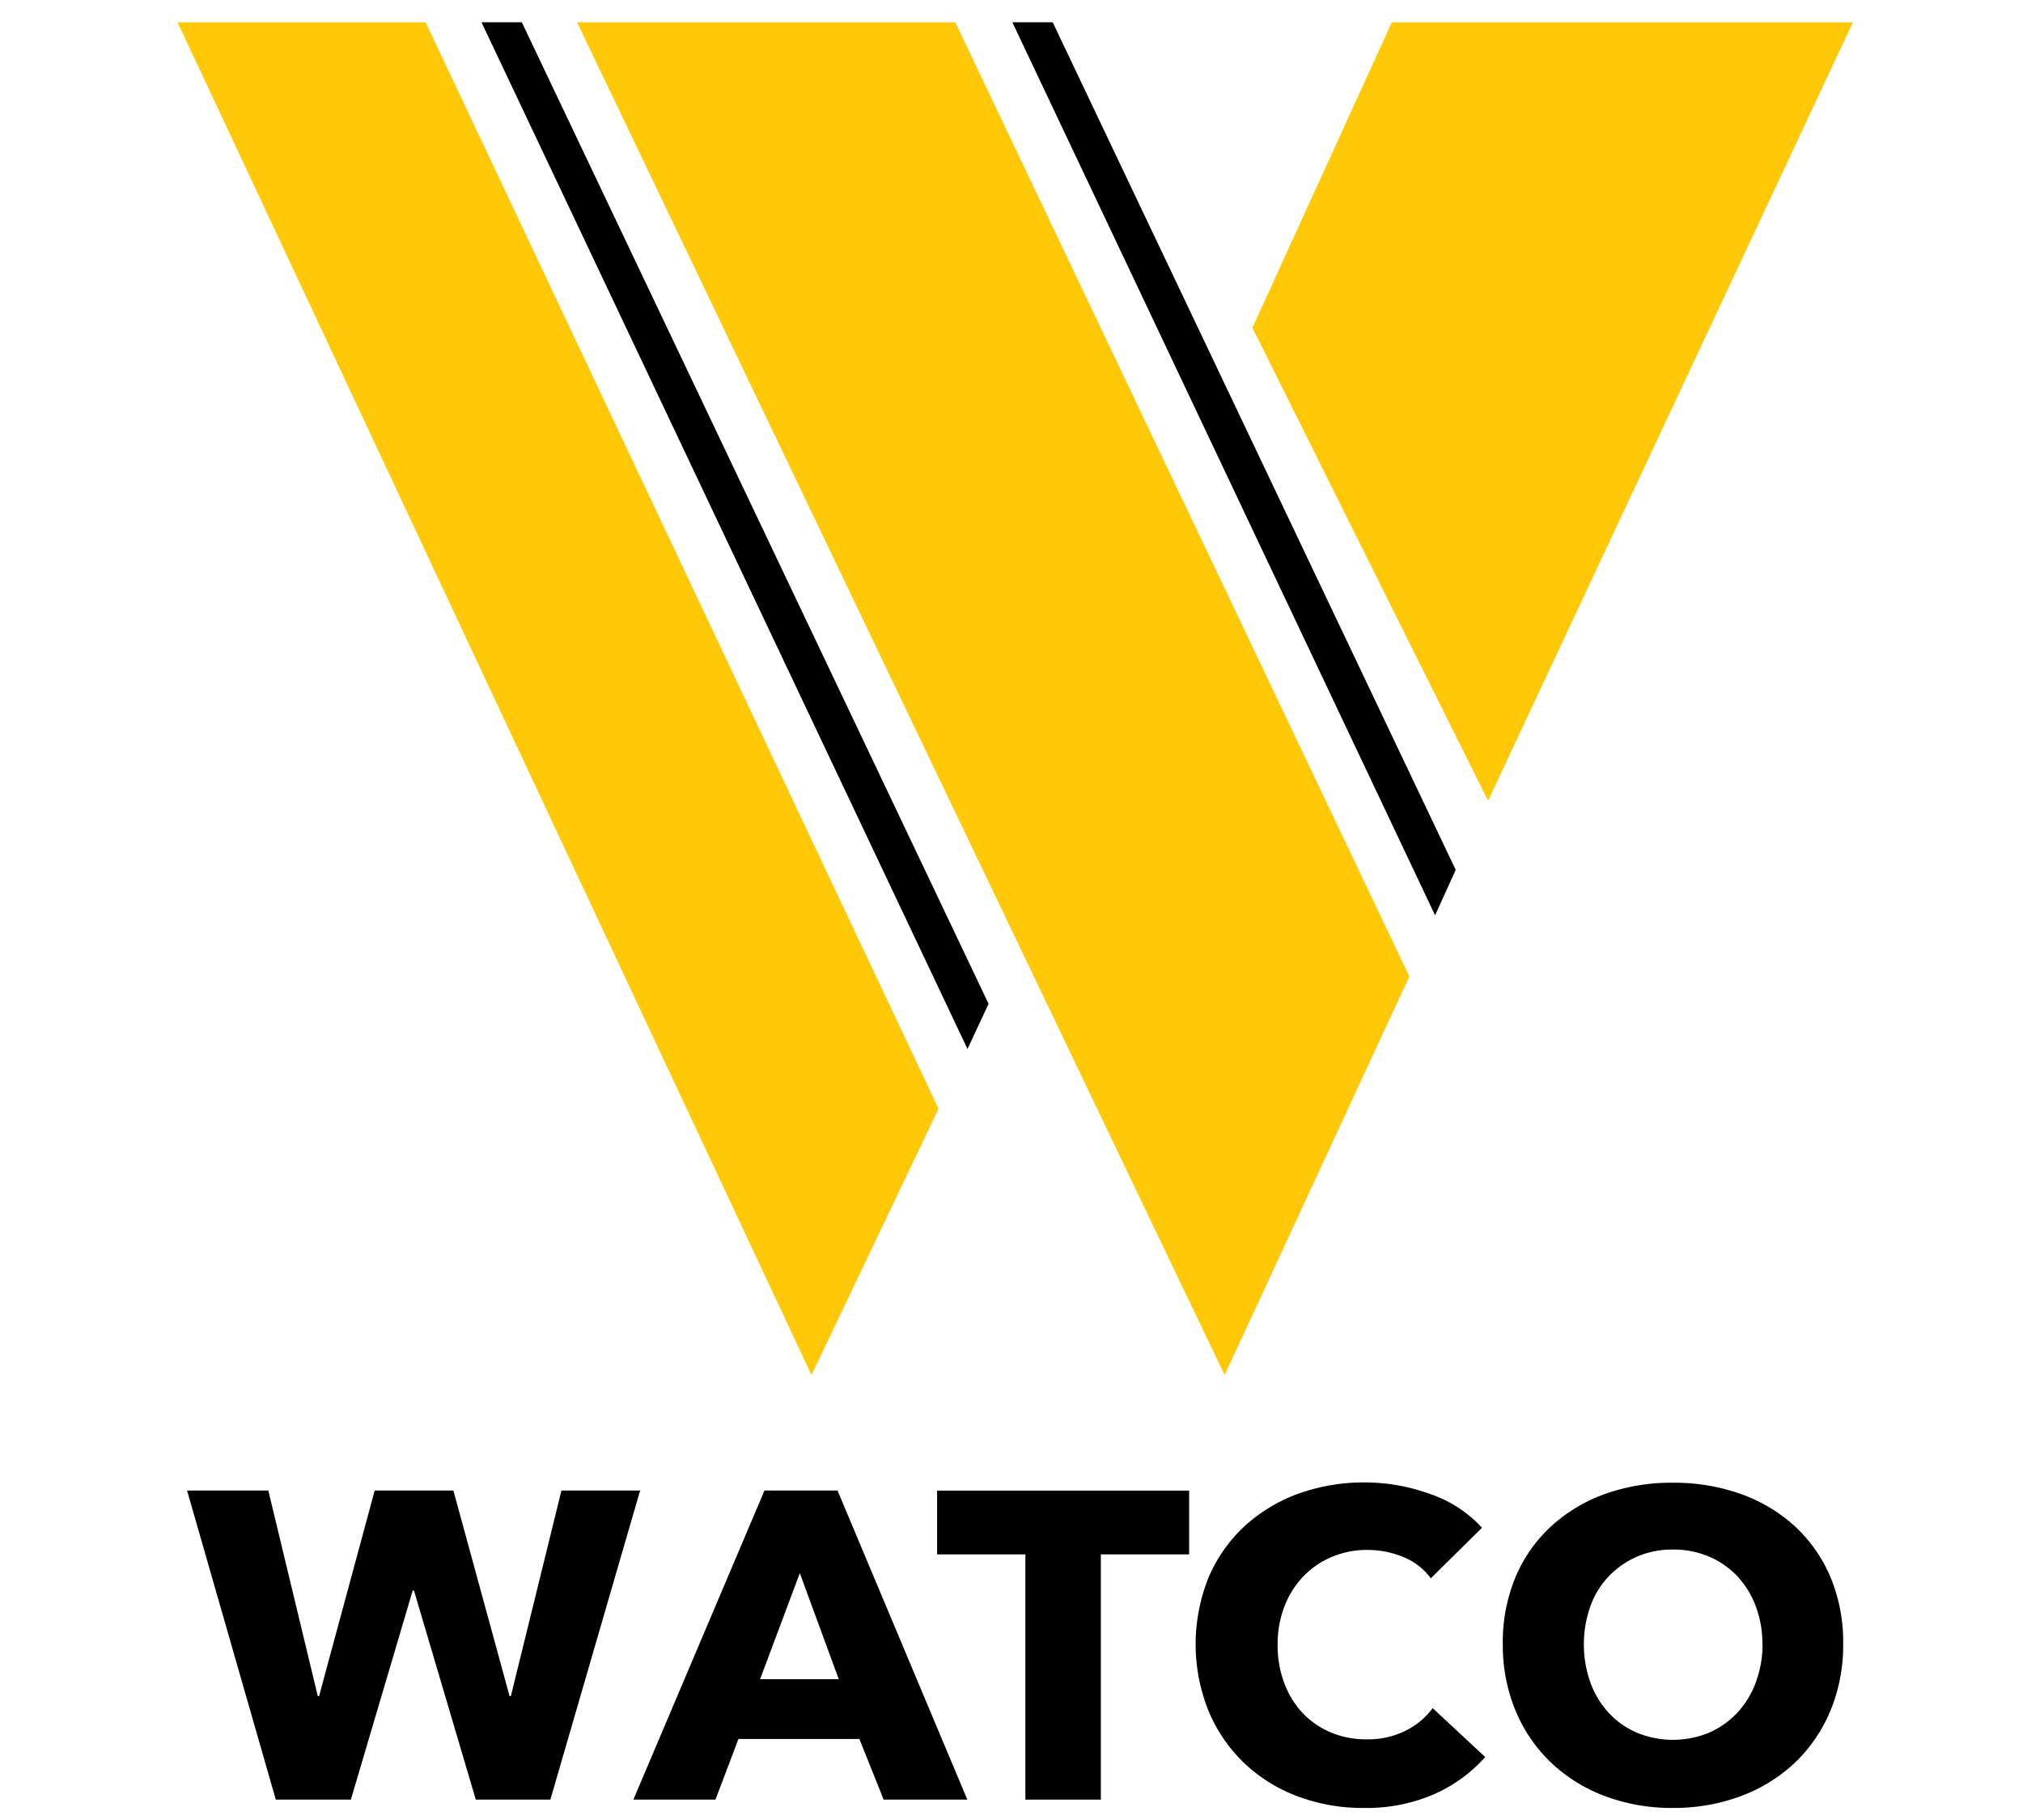 <?xml version="1.0" encoding="UTF-8"?> <svg xmlns="http://www.w3.org/2000/svg" id="Layer_1" data-name="Layer 1" viewBox="0 0 360 323.85"><defs><style>.cls-1{fill:#ffc907;}</style></defs><title>Artboard 1</title><path d="M97.94,320.23H84.67l-11-37.2h-.23l-11,37.2H49.08l-15.79-55H47.75l8.8,36.58h.23l9.9-36.58h14l10,36.58h.23l9-36.58h14Z"></path><path d="M157.25,320.23l-4.32-10.79H131.41l-4.09,10.79H112.71l23.33-55h13l23.1,55Zm-14.92-40.3-7.07,18.87h14Z"></path><path d="M195.9,276.59v43.64H182.47V276.59H166.76V265.25h44.85v11.34Z"></path><path d="M255.21,319.26a30.09,30.09,0,0,1-12.49,2.45,32.85,32.85,0,0,1-11.9-2.1,28.08,28.08,0,0,1-9.47-5.94,27.5,27.5,0,0,1-6.28-9.2,31.86,31.86,0,0,1,0-23.77,26.57,26.57,0,0,1,6.4-9.12,28.51,28.51,0,0,1,9.58-5.79,34.31,34.31,0,0,1,11.86-2,33.93,33.93,0,0,1,11.59,2.06,22.2,22.2,0,0,1,9.23,6l-9.11,9a11.31,11.31,0,0,0-4.95-3.81,16.54,16.54,0,0,0-6.28-1.24,16.12,16.12,0,0,0-6.48,1.28,15.21,15.21,0,0,0-5.07,3.53,16,16,0,0,0-3.3,5.32,18.53,18.53,0,0,0-1.18,6.72,19,19,0,0,0,1.18,6.84,15.81,15.81,0,0,0,3.26,5.32,14.77,14.77,0,0,0,5,3.45,16,16,0,0,0,6.36,1.24,14.89,14.89,0,0,0,7-1.55,13.39,13.39,0,0,0,4.79-4l9.35,8.7A26.4,26.4,0,0,1,255.21,319.26Z"></path><path d="M328,292.51a30.33,30.33,0,0,1-2.28,11.92,27.19,27.19,0,0,1-6.32,9.24,28.35,28.35,0,0,1-9.62,5.94,34.11,34.11,0,0,1-12.1,2.1,33.73,33.73,0,0,1-12.06-2.1,28.27,28.27,0,0,1-9.58-5.94,27.07,27.07,0,0,1-6.33-9.24,30.33,30.33,0,0,1-2.28-11.92,30,30,0,0,1,2.28-11.92,26,26,0,0,1,6.33-9,28.16,28.16,0,0,1,9.58-5.75,35.08,35.08,0,0,1,12.06-2,35.48,35.48,0,0,1,12.1,2,28.24,28.24,0,0,1,9.62,5.75,26.13,26.13,0,0,1,6.32,9A30,30,0,0,1,328,292.51Zm-14.38,0a18.8,18.8,0,0,0-1.17-6.68,16,16,0,0,0-3.26-5.32,15.15,15.15,0,0,0-5-3.5,16.19,16.19,0,0,0-6.48-1.28,15.82,15.82,0,0,0-6.44,1.28,15.57,15.57,0,0,0-5,3.5,15,15,0,0,0-3.26,5.32,20.37,20.37,0,0,0,0,13.55,16.08,16.08,0,0,0,3.26,5.4,14.84,14.84,0,0,0,5,3.53,16.84,16.84,0,0,0,12.88,0,15.31,15.31,0,0,0,5-3.53,16,16,0,0,0,3.3-5.4A19.58,19.58,0,0,0,313.65,292.51Z"></path><polygon points="180.15 3.96 187.33 3.96 259.05 154.79 255.38 162.87 180.15 3.96"></polygon><polygon class="cls-1" points="31.59 3.96 75.74 3.96 167.02 197.29 144.41 244.68 31.59 3.96"></polygon><polygon points="85.68 3.96 92.86 3.96 175.92 178.62 172.17 186.66 85.68 3.96"></polygon><polygon class="cls-1" points="102.69 3.96 170 3.96 250.8 173.75 217.93 244.68 102.69 3.96"></polygon><polygon class="cls-1" points="247.69 3.96 329.74 3.96 264.81 142.49 222.87 58.33 247.69 3.96"></polygon></svg> 
